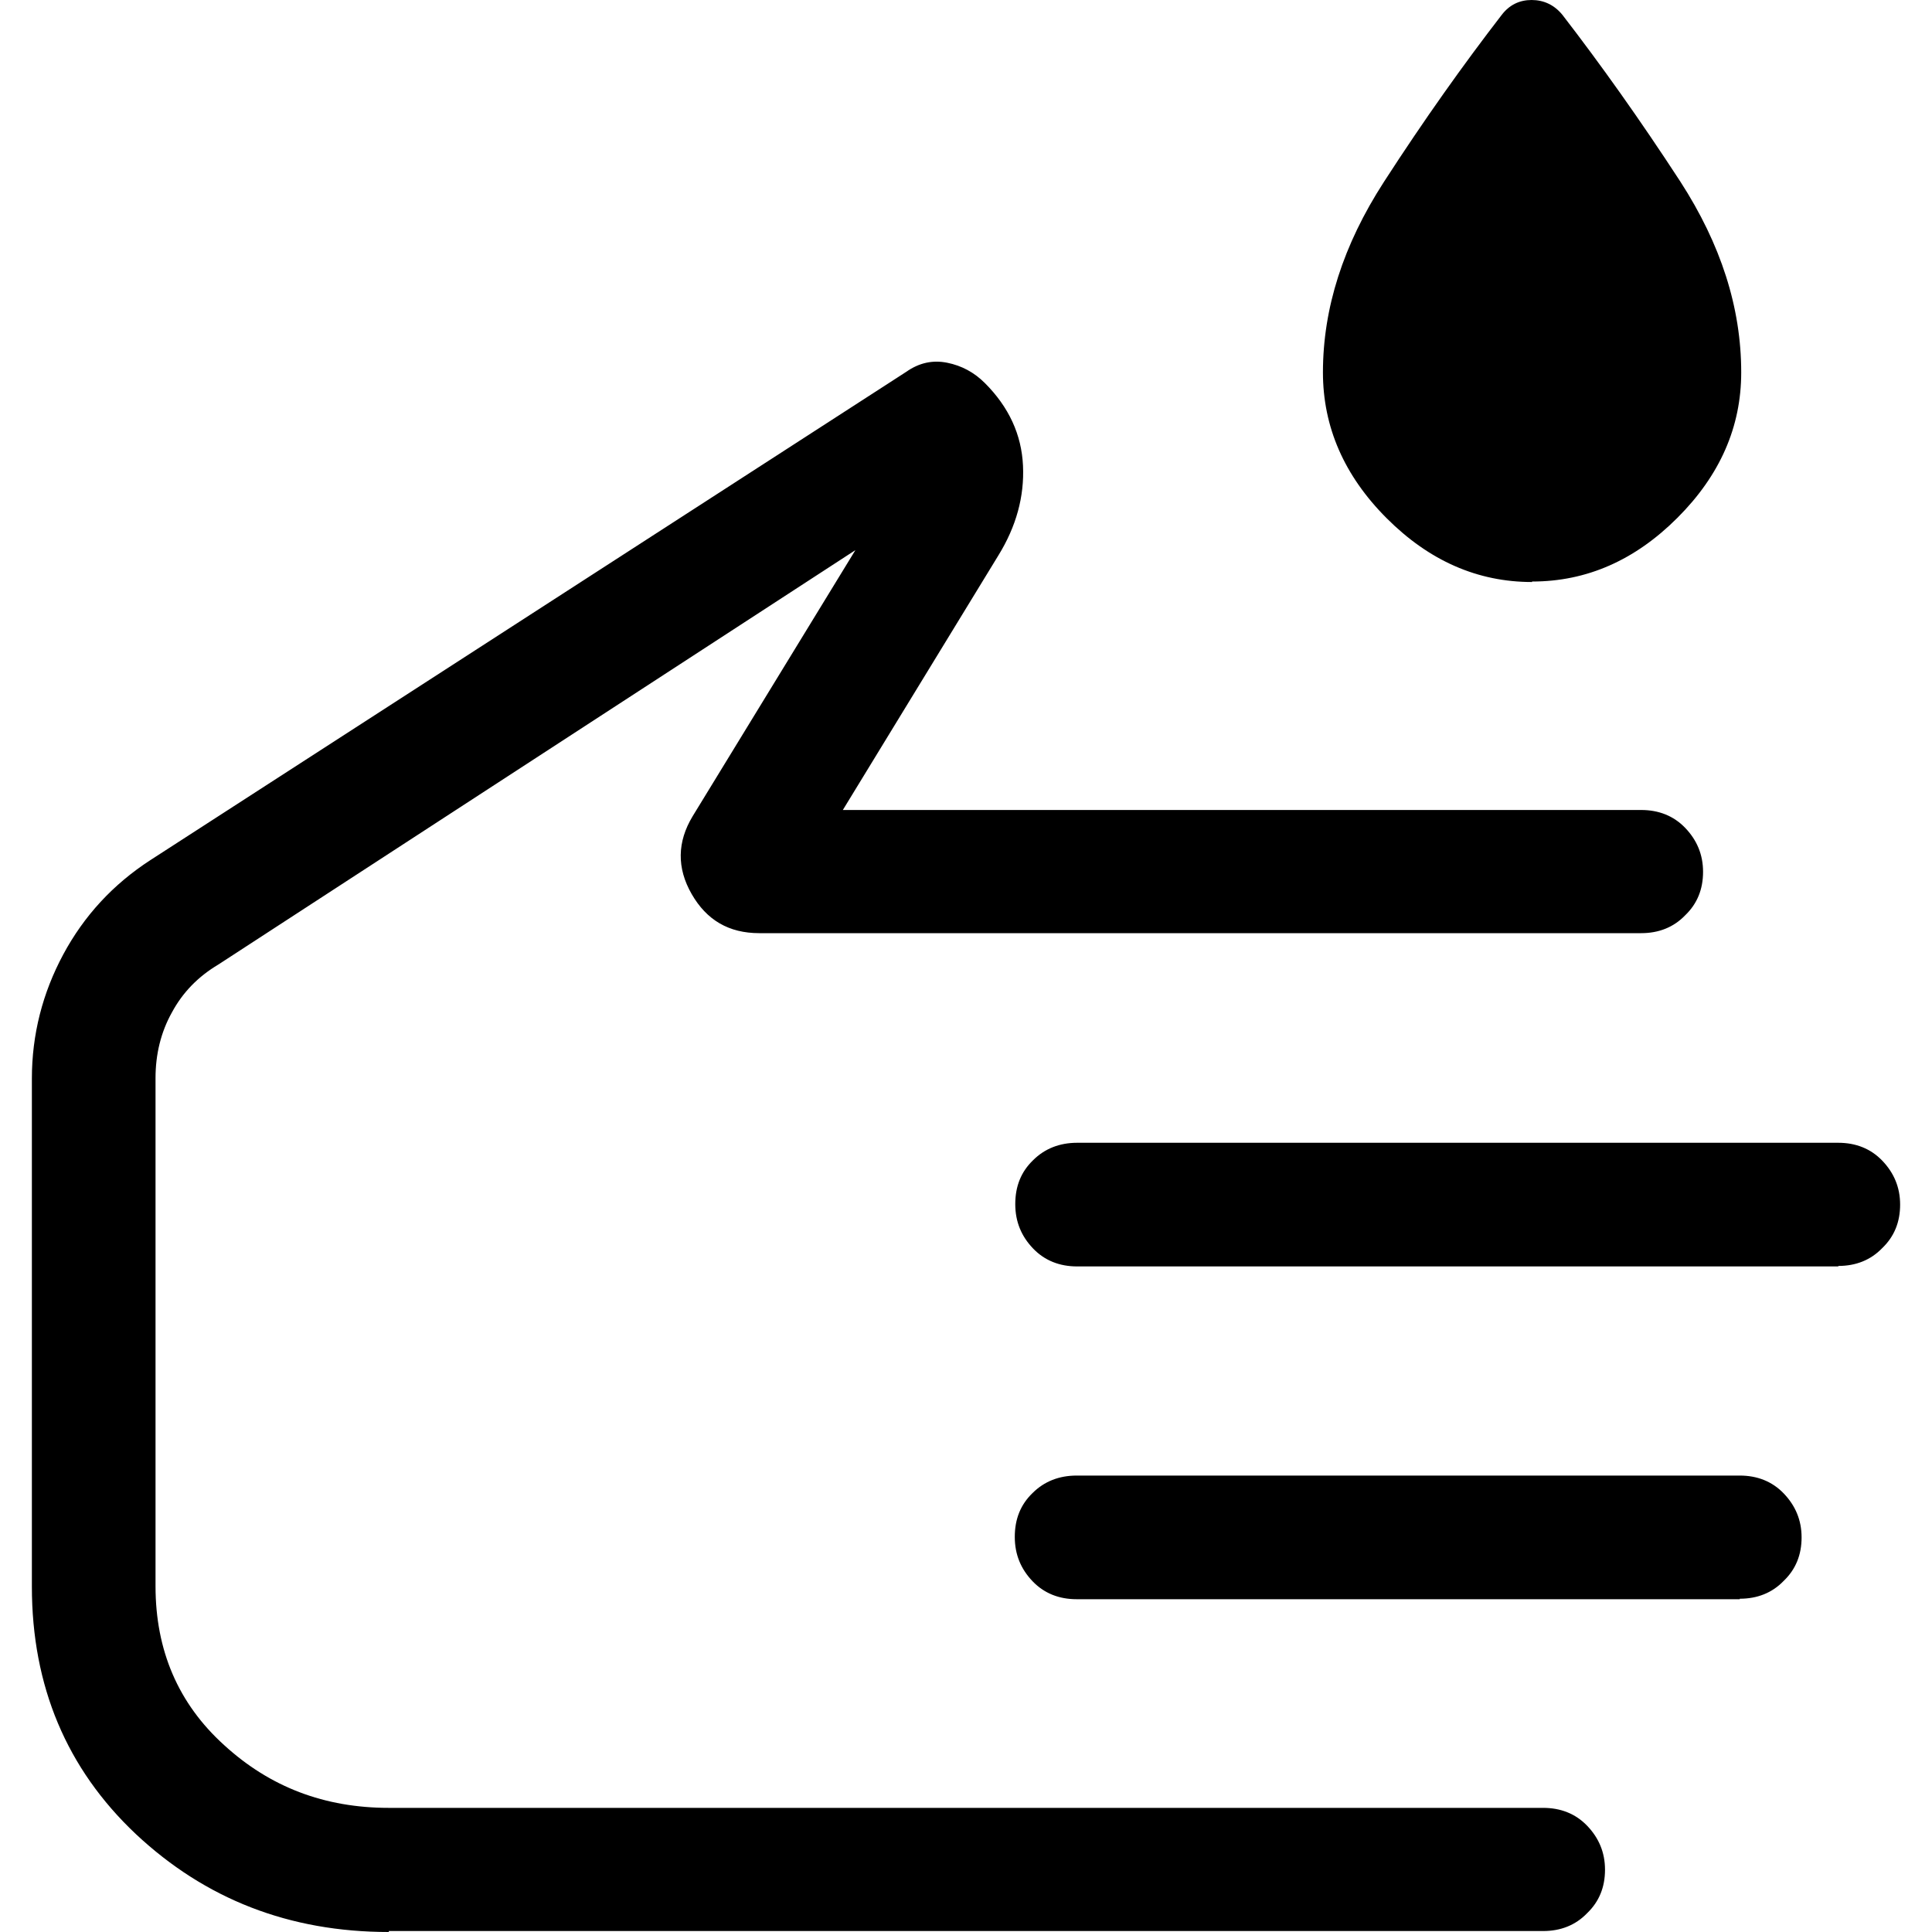 <?xml version="1.0" encoding="UTF-8"?>
<svg id="Capa_1" data-name="Capa 1" xmlns="http://www.w3.org/2000/svg" viewBox="0 0 40 40">
  <defs>
    <style>
      .cls-1 {
        fill: none;
      }
    </style>
  </defs>
  <rect class="cls-1" width="40" height="40"/>
  <path d="m31.72,12.05c-1.13,0-2.13-.44-3.01-1.32-.88-.88-1.32-1.89-1.32-3.02,0-1.33.42-2.64,1.26-3.94.84-1.3,1.66-2.45,2.44-3.46.16-.21.37-.31.62-.31s.47.1.64.31c.78,1.01,1.6,2.16,2.44,3.45.84,1.3,1.26,2.61,1.26,3.95,0,1.13-.44,2.13-1.32,3.01-.88.88-1.88,1.32-3.01,1.32Zm-23.67,27.95c-2.06,0-3.8-.68-5.24-2.03-1.43-1.35-2.15-3.06-2.15-5.12v-10.52c0-.91.22-1.77.65-2.57.43-.8,1.03-1.45,1.8-1.95l15.65-10.11c.27-.19.55-.25.85-.19.3.06.56.2.78.42.5.5.76,1.07.79,1.71.03.64-.14,1.26-.51,1.86l-3.22,5.27h16.53c.36,0,.67.12.91.37.24.25.37.55.37.91s-.12.66-.37.9c-.24.25-.55.37-.91.37H15.72c-.63,0-1.09-.27-1.4-.81-.31-.54-.3-1.08.02-1.61l3.37-5.51-13.19,8.58c-.42.25-.74.58-.96.99-.23.41-.34.87-.34,1.36v10.52c0,1.33.47,2.43,1.42,3.29.95.87,2.08,1.3,3.41,1.3h23.9c.36,0,.67.12.91.37.24.25.37.55.37.91s-.12.66-.37.9c-.24.25-.55.37-.91.37,0,0-23.9,0-23.9,0Zm30.01-13.78h-15.76c-.36,0-.67-.12-.91-.37-.24-.25-.37-.55-.37-.92s.12-.67.37-.91c.24-.24.55-.36.91-.36h15.76c.36,0,.67.12.91.37.24.25.37.55.37.91s-.12.66-.37.9c-.24.25-.55.37-.91.37Zm-2.04,6.89h-13.73c-.36,0-.67-.12-.91-.37-.24-.25-.37-.55-.37-.92s.12-.67.37-.91c.24-.24.55-.36.91-.36h13.73c.36,0,.67.12.91.37.24.25.37.55.37.91s-.12.66-.37.9c-.24.25-.55.37-.91.37Z"/>
</svg>